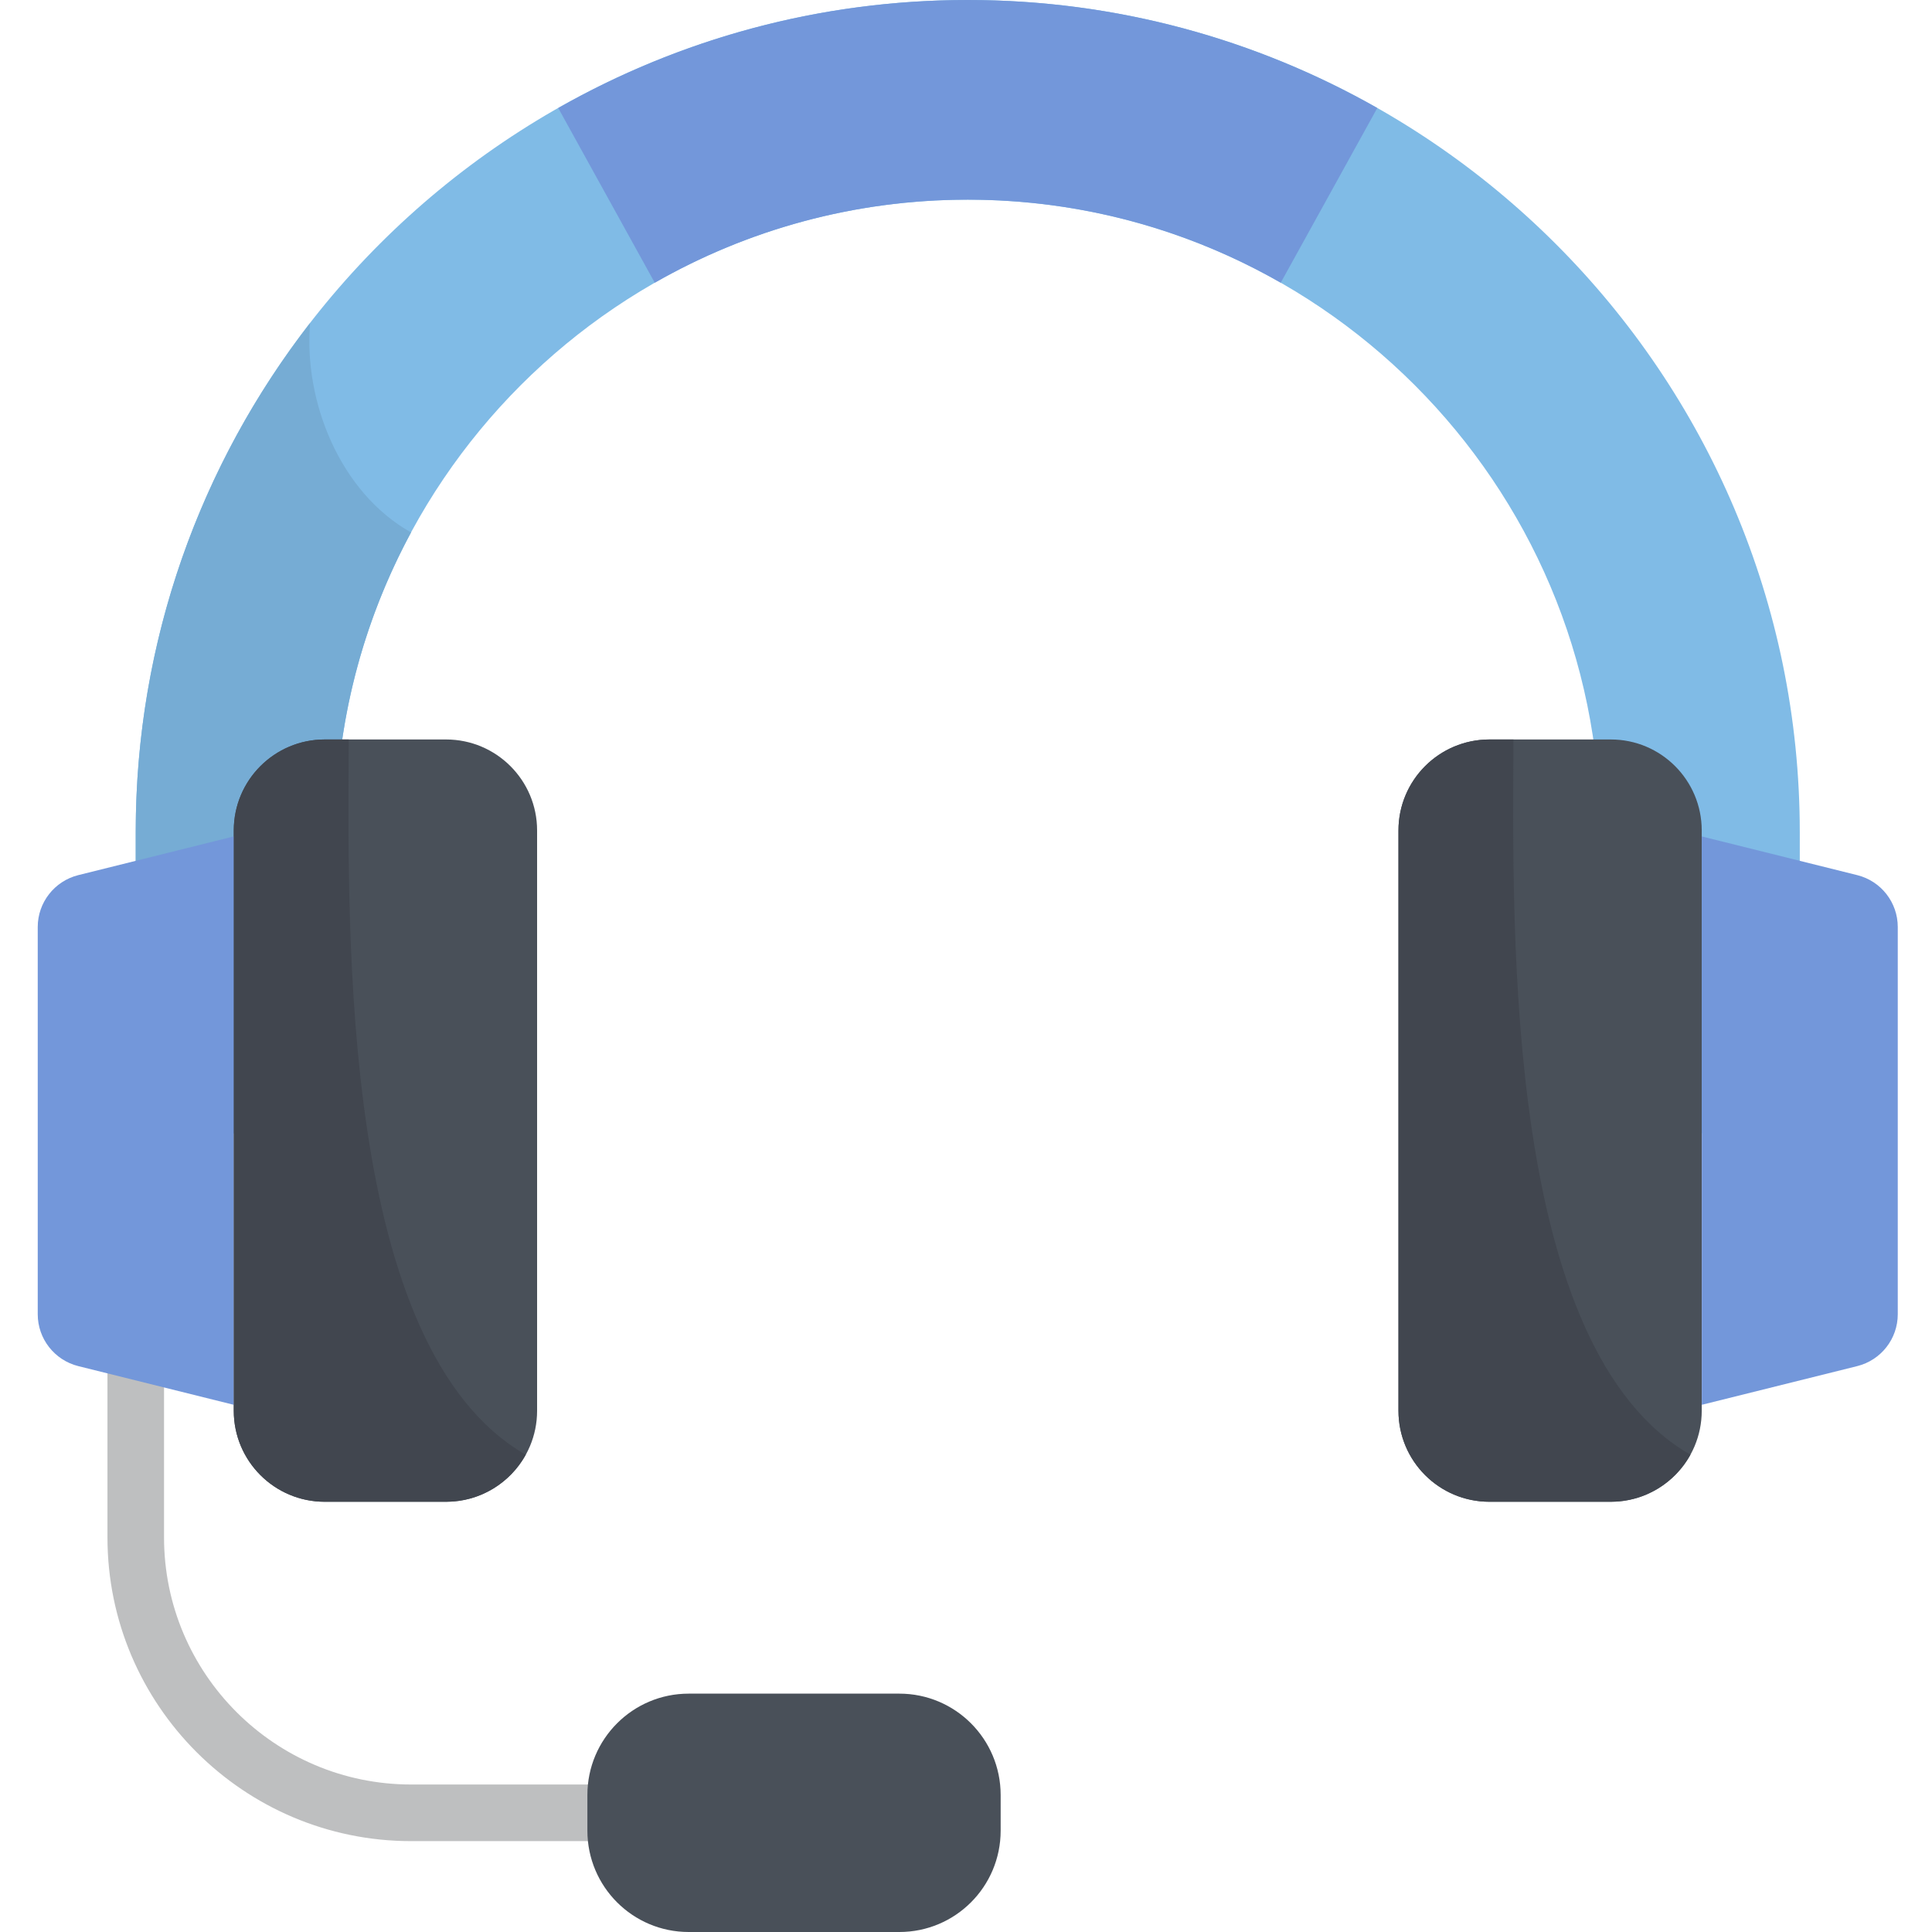 <svg width="32" height="32" viewBox="0 0 32 32" fill="none" xmlns="http://www.w3.org/2000/svg">
<g clip-path="url(#clip0)">
<path d="M29.81 18.771H26.503V13.781C26.503 8.006 21.804 3.307 16.029 3.307C10.254 3.307 5.556 8.006 5.556 13.781V18.771H2.248V13.781C2.248 6.182 8.43 0 16.029 0C23.628 0 29.81 6.182 29.81 13.781V18.771Z" fill="#80BBE6"/>
<path d="M5.136 5.35C3.327 7.682 2.248 10.607 2.248 13.781V18.771H5.556V13.781C5.556 11.987 6.01 10.297 6.808 8.819C5.626 8.153 5.028 6.643 5.136 5.35Z" fill="#76ACD4"/>
<path d="M13.151 30.495H6.81C4.036 30.495 1.78 28.238 1.78 25.465V20.041C1.78 19.782 1.99 19.572 2.248 19.572C2.507 19.572 2.717 19.782 2.717 20.041V25.465C2.717 27.721 4.553 29.557 6.81 29.557H13.151C13.41 29.557 13.62 29.767 13.62 30.026C13.62 30.285 13.41 30.495 13.151 30.495Z" fill="#BEBFC0"/>
<path d="M14.896 32H11.407C10.48 32 9.729 31.249 9.729 30.321V29.731C9.729 28.804 10.48 28.052 11.407 28.052H14.896C15.823 28.052 16.574 28.804 16.574 29.731V30.321C16.574 31.249 15.823 32 14.896 32Z" fill="#495059"/>
<path d="M7.388 24.874H5.379C4.546 24.874 3.872 24.199 3.872 23.367V13.755C3.872 12.923 4.546 12.248 5.379 12.248H7.388C8.221 12.248 8.896 12.923 8.896 13.755V23.367C8.896 24.199 8.221 24.874 7.388 24.874Z" fill="#495059"/>
<path d="M1.296 22.627L3.872 23.268V13.854L1.296 14.495C0.902 14.594 0.625 14.948 0.625 15.354V21.768C0.625 22.174 0.902 22.528 1.296 22.627Z" fill="#7397DA"/>
<path d="M24.67 24.874H26.68C27.512 24.874 28.186 24.199 28.186 23.367V13.755C28.186 12.923 27.512 12.248 26.68 12.248H24.67C23.837 12.248 23.163 12.923 23.163 13.755V23.367C23.163 24.199 23.837 24.874 24.67 24.874Z" fill="#495059"/>
<path d="M30.762 22.627L28.187 23.268V13.854L30.762 14.495C31.157 14.594 31.433 14.948 31.433 15.354V21.768C31.433 22.174 31.157 22.528 30.762 22.627Z" fill="#7397DA"/>
<path d="M10.845 4.683C12.375 3.808 14.145 3.307 16.029 3.307C17.914 3.307 19.684 3.808 21.213 4.683L22.812 1.789C20.808 0.651 18.493 0 16.029 0C13.565 0 11.25 0.651 9.246 1.789L10.845 4.683Z" fill="#7397DA"/>
<path d="M8.708 24.095C5.64 22.336 5.76 15.515 5.777 12.248H5.379C4.546 12.248 3.872 12.923 3.872 13.755V23.367C3.872 24.199 4.546 24.874 5.379 24.874H7.388C7.957 24.874 8.451 24.559 8.708 24.095Z" fill="#41464F"/>
<path d="M27.999 24.095C24.931 22.336 25.051 15.515 25.068 12.248H24.67C23.837 12.248 23.163 12.923 23.163 13.755V23.367C23.163 24.199 23.837 24.874 24.67 24.874H26.68C27.248 24.874 27.742 24.559 27.999 24.095Z" fill="#41464F"/>
</g>
<defs>
<clipPath id="clip0">
<rect width="32" height="32" fill="white"/>
</clipPath>
</defs>
</svg>
